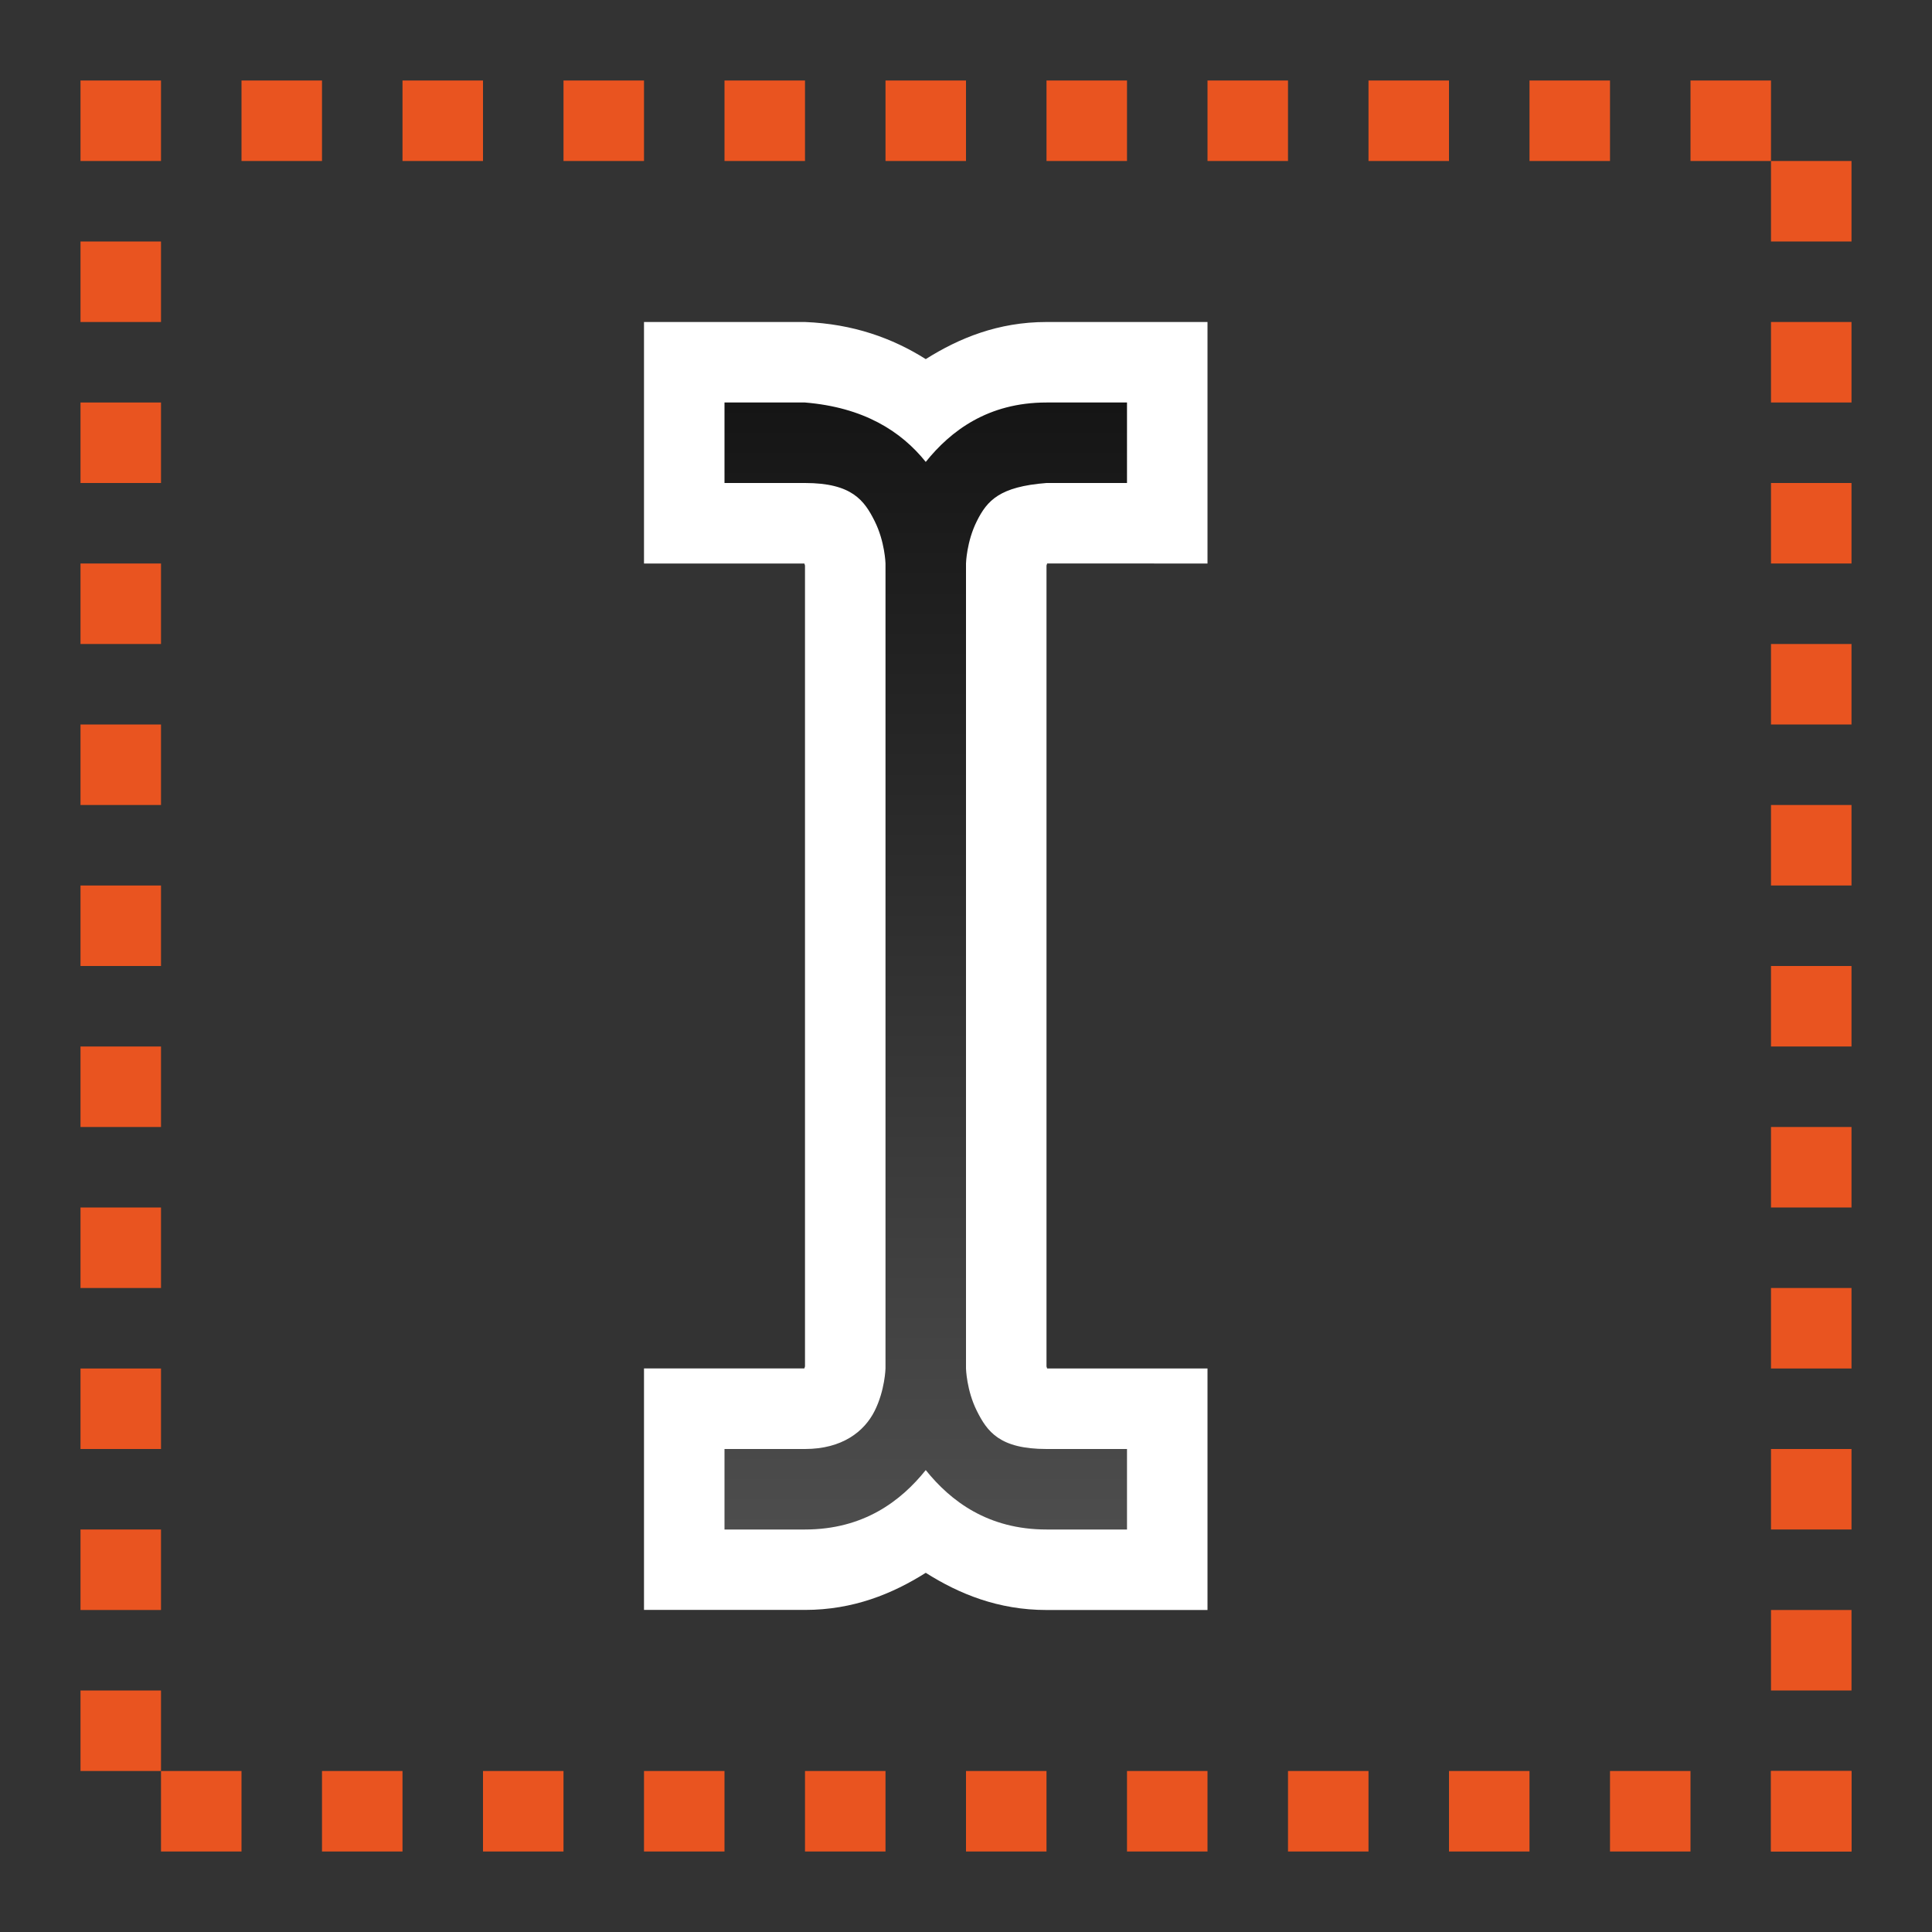 <?xml version="1.0" encoding="UTF-8" standalone="no"?>
<svg
   xmlns:dc="http://purl.org/dc/elements/1.1/"
   xmlns:cc="http://creativecommons.org/ns#"
   xmlns:rdf="http://www.w3.org/1999/02/22-rdf-syntax-ns#"
   xmlns:svg="http://www.w3.org/2000/svg"
   xmlns="http://www.w3.org/2000/svg"
   xmlns:xlink="http://www.w3.org/1999/xlink"
   xmlns:sodipodi="http://sodipodi.sourceforge.net/DTD/sodipodi-0.dtd"
   xmlns:inkscape="http://www.inkscape.org/namespaces/inkscape"
   viewBox="0 0 24 24"
   version="1.1"
   id="svg4"
   sodipodi:docname="lc_formelcursor.svg"
   inkscape:export-filename="/home/jupiter007/Libreoffice yaru theme fullcolor/build/cmd/lc_formelcursor.png"
   inkscape:export-xdpi="95"
   inkscape:export-ydpi="95"
   inkscape:version="1.0.1 (3bc2e813f5, 2020-09-07)">
  <rect x="0" y="0" width="24" height="24" fill="#333333" stroke="none"/>
  <defs
     id="defs8">
    <linearGradient
       inkscape:collect="always"
       id="linearGradient993">
      <stop
         style="stop-color:#151515;stop-opacity:1"
         offset="0"
         id="stop989" />
      <stop
         style="stop-color:#4d4d4d;stop-opacity:1"
         offset="1"
         id="stop991" />
    </linearGradient>
    <linearGradient
       inkscape:collect="always"
       xlink:href="#linearGradient993"
       id="linearGradient995"
       x1="12"
       y1="5"
       x2="12"
       y2="19"
       gradientUnits="userSpaceOnUse" />
  </defs>
  <sodipodi:namedview
     pagecolor="#808080"
     bordercolor="#666666"
     borderopacity="1"
     objecttolerance="10"
     gridtolerance="10"
     guidetolerance="10"
     inkscape:pageopacity="0"
     inkscape:pageshadow="2"
     inkscape:window-width="1920"
     inkscape:window-height="1043"
     id="namedview6"
     showgrid="true"
     inkscape:zoom="27.812867"
     inkscape:cx="7.7438478"
     inkscape:cy="14.125995"
     inkscape:window-x="1920"
     inkscape:window-y="0"
     inkscape:window-maximized="1"
     inkscape:current-layer="svg4"
     inkscape:document-rotation="0">
    <inkscape:grid
       type="xygrid"
       id="grid817" />
  </sodipodi:namedview>
  <path
     sodipodi:nodetypes="cccccccccscsccccccccscsc"
     inkscape:connector-curvature="0"
     id="path3543"
     d="m 8,4 v 1 2 h 1.992 c 0.002,0.008 0.008,0.025 0.008,0.025 v 9.949 c 0,0 -0.006,0.017 -0.008,0.025 H 8 v 3 h 2 c 0.599,0 1.086,-0.2 1.5,-0.461 C 11.914,19.8 12.401,20 13,20 h 2 V 17 H 13.008 C 13.006,16.992 13,16.975 13,16.975 V 7.025 c 0,0 0.006,-0.017 0.008,-0.025 H 15 V 4 H 13 C 12.401,4 11.914,4.2 11.5,4.461 11.086,4.2 10.598,4.024 10,4 Z"
     style="color:#000000;font-style:normal;font-variant:normal;font-weight:normal;font-stretch:normal;font-size:medium;line-height:normal;font-family:sans-serif;font-variant-ligatures:normal;font-variant-position:normal;font-variant-caps:normal;font-variant-numeric:normal;font-variant-alternates:normal;font-feature-settings:normal;text-indent:0;text-align:start;text-decoration:none;text-decoration-line:none;text-decoration-style:solid;text-decoration-color:#000000;letter-spacing:normal;word-spacing:normal;text-transform:none;writing-mode:lr-tb;direction:ltr;text-orientation:mixed;dominant-baseline:auto;baseline-shift:baseline;text-anchor:start;white-space:normal;shape-padding:0;clip-rule:nonzero;display:inline;overflow:visible;visibility:visible;opacity:1;isolation:auto;mix-blend-mode:normal;color-interpolation:sRGB;color-interpolation-filters:linearRGB;solid-color:#000000;solid-opacity:1;vector-effect:none;fill:#ffffff;fill-opacity:1;fill-rule:evenodd;stroke:none;stroke-width:2;stroke-linecap:butt;stroke-linejoin:miter;stroke-miterlimit:4;stroke-dasharray:none;stroke-dashoffset:0;stroke-opacity:1;color-rendering:auto;image-rendering:auto;shape-rendering:auto;text-rendering:auto;enable-background:accumulate" />
  <path
     sodipodi:nodetypes="ccsccccsccscsccsccccsccscsc"
     inkscape:connector-curvature="0"
     style="color:#000000;font-style:normal;font-variant:normal;font-weight:normal;font-stretch:normal;font-size:medium;line-height:normal;font-family:sans-serif;font-variant-ligatures:normal;font-variant-position:normal;font-variant-caps:normal;font-variant-numeric:normal;font-variant-alternates:normal;font-feature-settings:normal;text-indent:0;text-align:start;text-decoration:none;text-decoration-line:none;text-decoration-style:solid;text-decoration-color:#000000;letter-spacing:normal;word-spacing:normal;text-transform:none;writing-mode:lr-tb;direction:ltr;text-orientation:mixed;dominant-baseline:auto;baseline-shift:baseline;text-anchor:start;white-space:normal;shape-padding:0;clip-rule:nonzero;display:inline;overflow:visible;visibility:visible;opacity:1;isolation:auto;mix-blend-mode:normal;color-interpolation:sRGB;color-interpolation-filters:linearRGB;solid-color:#000000;solid-opacity:1;vector-effect:none;fill:url(#linearGradient995);fill-opacity:1;fill-rule:evenodd;stroke:none;stroke-width:1px;stroke-linecap:butt;stroke-linejoin:miter;stroke-miterlimit:4;stroke-dasharray:none;stroke-dashoffset:0;stroke-opacity:1;color-rendering:auto;image-rendering:auto;shape-rendering:auto;text-rendering:auto;enable-background:accumulate"
     d="m 9,5 v 1 h 1 c 0.583,0 0.737,0.217 0.865,0.473 C 10.993,6.728 11,7 11,7 v 10 c 0,0 -0.007,0.272 -0.135,0.527 C 10.737,17.783 10.462,18 10,18 H 9 v 1 h 1 c 0.727,0 1.191,-0.353 1.5,-0.738 0.309,0.385 0.773,0.738 1.5,0.738 h 1 v -1 h -1 c -0.583,0 -0.737,-0.217 -0.865,-0.473 C 12.007,17.272 12,17 12,17 V 7 C 12,7 12.007,6.728 12.135,6.473 12.263,6.217 12.418,6.045 13,6 h 1 V 5 H 13 C 12.273,5 11.809,5.353 11.5,5.738 11.191,5.353 10.725,5.06 10,5 Z"
     id="path7092" />
  <rect
     style="fill:#e95420;fill-opacity:1;fill-rule:evenodd;stroke:none;stroke-width:2;stroke-linecap:round;stroke-linejoin:round"
     id="rect852"
     width="1"
     height="1"
     x="1"
     y="1" />
  <rect
     style="fill:#e95420;fill-opacity:1;fill-rule:evenodd;stroke:none;stroke-width:2;stroke-linecap:round;stroke-linejoin:round"
     id="rect854"
     width="1"
     height="1"
     x="3"
     y="1"
     inkscape:transform-center-x="2.3360003" />
  <rect
     style="fill:#e95420;fill-opacity:1;fill-rule:evenodd;stroke:none;stroke-width:2;stroke-linecap:round;stroke-linejoin:round"
     id="rect856"
     width="1"
     height="1"
     x="5"
     y="1" />
  <rect
     style="fill:#e95420;fill-opacity:1;fill-rule:evenodd;stroke:none;stroke-width:2;stroke-linecap:round;stroke-linejoin:round"
     id="rect858"
     width="1"
     height="1"
     x="7"
     y="1"
     inkscape:transform-center-x="2.3360003" />
  <rect
     style="fill:#e95420;fill-opacity:1;fill-rule:evenodd;stroke:none;stroke-width:2;stroke-linecap:round;stroke-linejoin:round"
     id="rect860"
     width="1"
     height="1"
     x="9"
     y="1" />
  <rect
     style="fill:#e95420;fill-opacity:1;fill-rule:evenodd;stroke:none;stroke-width:2;stroke-linecap:round;stroke-linejoin:round"
     id="rect862"
     width="1"
     height="1"
     x="11"
     y="1"
     inkscape:transform-center-x="2.3360003" />
  <rect
     style="fill:#e95420;fill-opacity:1;fill-rule:evenodd;stroke:none;stroke-width:2;stroke-linecap:round;stroke-linejoin:round"
     id="rect864"
     width="1"
     height="1"
     x="13"
     y="1" />
  <rect
     style="fill:#e95420;fill-opacity:1;fill-rule:evenodd;stroke:none;stroke-width:2;stroke-linecap:round;stroke-linejoin:round"
     id="rect866"
     width="1"
     height="1"
     x="15"
     y="1"
     inkscape:transform-center-x="2.3360003" />
  <rect
     style="fill:#e95420;fill-opacity:1;fill-rule:evenodd;stroke:none;stroke-width:2;stroke-linecap:round;stroke-linejoin:round"
     id="rect861"
     width="1"
     height="1"
     x="17"
     y="1" />
  <rect
     style="fill:#e95420;fill-opacity:1;fill-rule:evenodd;stroke:none;stroke-width:2;stroke-linecap:round;stroke-linejoin:round"
     id="rect863"
     width="1"
     height="1"
     x="19"
     y="1"
     inkscape:transform-center-x="2.3360003" />
  <rect
     style="fill:#e95420;fill-opacity:1;fill-rule:evenodd;stroke:none;stroke-width:2;stroke-linecap:round;stroke-linejoin:round"
     id="rect865"
     width="1"
     height="1"
     x="21"
     y="1" />
  <rect
     style="fill:#e95420;fill-opacity:1;fill-rule:evenodd;stroke:none;stroke-width:2;stroke-linecap:round;stroke-linejoin:round"
     id="rect877"
     width="1"
     height="1"
     x="2"
     y="22" />
  <rect
     style="fill:#e95420;fill-opacity:1;fill-rule:evenodd;stroke:none;stroke-width:2;stroke-linecap:round;stroke-linejoin:round"
     id="rect879"
     width="1"
     height="1"
     x="4"
     y="22"
     inkscape:transform-center-x="2.3360003" />
  <rect
     style="fill:#e95420;fill-opacity:1;fill-rule:evenodd;stroke:none;stroke-width:2;stroke-linecap:round;stroke-linejoin:round"
     id="rect881"
     width="1"
     height="1"
     x="6"
     y="22" />
  <rect
     style="fill:#e95420;fill-opacity:1;fill-rule:evenodd;stroke:none;stroke-width:2;stroke-linecap:round;stroke-linejoin:round"
     id="rect883"
     width="1"
     height="1"
     x="8"
     y="22"
     inkscape:transform-center-x="2.3360003" />
  <rect
     style="fill:#e95420;fill-opacity:1;fill-rule:evenodd;stroke:none;stroke-width:2;stroke-linecap:round;stroke-linejoin:round"
     id="rect885"
     width="1"
     height="1"
     x="10"
     y="22" />
  <rect
     style="fill:#e95420;fill-opacity:1;fill-rule:evenodd;stroke:none;stroke-width:2;stroke-linecap:round;stroke-linejoin:round"
     id="rect887"
     width="1"
     height="1"
     x="12"
     y="22"
     inkscape:transform-center-x="2.3360003" />
  <rect
     style="fill:#e95420;fill-opacity:1;fill-rule:evenodd;stroke:none;stroke-width:2;stroke-linecap:round;stroke-linejoin:round"
     id="rect889"
     width="1"
     height="1"
     x="14"
     y="22" />
  <rect
     style="fill:#e95420;fill-opacity:1;fill-rule:evenodd;stroke:none;stroke-width:2;stroke-linecap:round;stroke-linejoin:round"
     id="rect891"
     width="1"
     height="1"
     x="16"
     y="22"
     inkscape:transform-center-x="2.3360003" />
  <rect
     style="fill:#e95420;fill-opacity:1;fill-rule:evenodd;stroke:none;stroke-width:2;stroke-linecap:round;stroke-linejoin:round"
     id="rect893"
     width="1"
     height="1"
     x="18"
     y="22" />
  <rect
     style="fill:#e95420;fill-opacity:1;fill-rule:evenodd;stroke:none;stroke-width:2;stroke-linecap:round;stroke-linejoin:round"
     id="rect895"
     width="1"
     height="1"
     x="20"
     y="22"
     inkscape:transform-center-x="2.3360003" />
  <rect
     style="fill:#e95420;fill-opacity:1;fill-rule:evenodd;stroke:none;stroke-width:2;stroke-linecap:round;stroke-linejoin:round"
     id="rect897"
     width="1"
     height="1"
     x="22"
     y="22" />
  <rect
     style="fill:#e95420;fill-opacity:1;fill-rule:evenodd;stroke:none;stroke-width:2;stroke-linecap:round;stroke-linejoin:round"
     id="rect901"
     width="1"
     height="1"
     x="-22"
     y="1"
     inkscape:transform-center-x="2.3360003"
     transform="rotate(-90)" />
  <rect
     style="fill:#e95420;fill-opacity:1;fill-rule:evenodd;stroke:none;stroke-width:2;stroke-linecap:round;stroke-linejoin:round"
     id="rect903"
     width="1"
     height="1"
     x="-20"
     y="1"
     transform="rotate(-90)" />
  <rect
     style="fill:#e95420;fill-opacity:1;fill-rule:evenodd;stroke:none;stroke-width:2;stroke-linecap:round;stroke-linejoin:round"
     id="rect905"
     width="1"
     height="1"
     x="-18"
     y="1"
     inkscape:transform-center-x="2.3360003"
     transform="rotate(-90)" />
  <rect
     style="fill:#e95420;fill-opacity:1;fill-rule:evenodd;stroke:none;stroke-width:2;stroke-linecap:round;stroke-linejoin:round"
     id="rect907"
     width="1"
     height="1"
     x="-16"
     y="1"
     transform="rotate(-90)" />
  <rect
     style="fill:#e95420;fill-opacity:1;fill-rule:evenodd;stroke:none;stroke-width:2;stroke-linecap:round;stroke-linejoin:round"
     id="rect909"
     width="1"
     height="1"
     x="-14"
     y="1"
     inkscape:transform-center-x="2.3360003"
     transform="rotate(-90)" />
  <rect
     style="fill:#e95420;fill-opacity:1;fill-rule:evenodd;stroke:none;stroke-width:2;stroke-linecap:round;stroke-linejoin:round"
     id="rect911"
     width="1"
     height="1"
     x="-12"
     y="1"
     transform="rotate(-90)" />
  <rect
     style="fill:#e95420;fill-opacity:1;fill-rule:evenodd;stroke:none;stroke-width:2;stroke-linecap:round;stroke-linejoin:round"
     id="rect913"
     width="1"
     height="1"
     x="-10"
     y="1"
     inkscape:transform-center-x="2.3360003"
     transform="rotate(-90)" />
  <rect
     style="fill:#e95420;fill-opacity:1;fill-rule:evenodd;stroke:none;stroke-width:2;stroke-linecap:round;stroke-linejoin:round"
     id="rect915"
     width="1"
     height="1"
     x="-8"
     y="1"
     transform="rotate(-90)" />
  <rect
     style="fill:#e95420;fill-opacity:1;fill-rule:evenodd;stroke:none;stroke-width:2;stroke-linecap:round;stroke-linejoin:round"
     id="rect917"
     width="1"
     height="1"
     x="-6"
     y="1"
     inkscape:transform-center-x="2.3360003"
     transform="rotate(-90)" />
  <rect
     style="fill:#e95420;fill-opacity:1;fill-rule:evenodd;stroke:none;stroke-width:2;stroke-linecap:round;stroke-linejoin:round"
     id="rect919"
     width="1"
     height="1"
     x="-4"
     y="1"
     transform="rotate(-90)" />
  <rect
     style="fill:#e95420;fill-opacity:1;fill-rule:evenodd;stroke:none;stroke-width:2;stroke-linecap:round;stroke-linejoin:round"
     id="rect921"
     width="1"
     height="1"
     x="-23"
     y="22"
     transform="rotate(-90)" />
  <rect
     style="fill:#e95420;fill-opacity:1;fill-rule:evenodd;stroke:none;stroke-width:2;stroke-linecap:round;stroke-linejoin:round"
     id="rect923"
     width="1"
     height="1"
     x="-21"
     y="22"
     inkscape:transform-center-x="2.3360003"
     transform="rotate(-90)" />
  <rect
     style="fill:#e95420;fill-opacity:1;fill-rule:evenodd;stroke:none;stroke-width:2;stroke-linecap:round;stroke-linejoin:round"
     id="rect925"
     width="1"
     height="1"
     x="-19"
     y="22"
     transform="rotate(-90)" />
  <rect
     style="fill:#e95420;fill-opacity:1;fill-rule:evenodd;stroke:none;stroke-width:2;stroke-linecap:round;stroke-linejoin:round"
     id="rect927"
     width="1"
     height="1"
     x="-17"
     y="22"
     inkscape:transform-center-x="2.3360003"
     transform="rotate(-90)" />
  <rect
     style="fill:#e95420;fill-opacity:1;fill-rule:evenodd;stroke:none;stroke-width:2;stroke-linecap:round;stroke-linejoin:round"
     id="rect929"
     width="1"
     height="1"
     x="-15"
     y="22"
     transform="rotate(-90)" />
  <rect
     style="fill:#e95420;fill-opacity:1;fill-rule:evenodd;stroke:none;stroke-width:2;stroke-linecap:round;stroke-linejoin:round"
     id="rect931"
     width="1"
     height="1"
     x="-13"
     y="22"
     inkscape:transform-center-x="2.3360003"
     transform="rotate(-90)" />
  <rect
     style="fill:#e95420;fill-opacity:1;fill-rule:evenodd;stroke:none;stroke-width:2;stroke-linecap:round;stroke-linejoin:round"
     id="rect933"
     width="1"
     height="1"
     x="-11"
     y="22"
     transform="rotate(-90)" />
  <rect
     style="fill:#e95420;fill-opacity:1;fill-rule:evenodd;stroke:none;stroke-width:2;stroke-linecap:round;stroke-linejoin:round"
     id="rect935"
     width="1"
     height="1"
     x="-9"
     y="22"
     inkscape:transform-center-x="2.3360003"
     transform="rotate(-90)" />
  <rect
     style="fill:#e95420;fill-opacity:1;fill-rule:evenodd;stroke:none;stroke-width:2;stroke-linecap:round;stroke-linejoin:round"
     id="rect937"
     width="1"
     height="1"
     x="-7"
     y="22"
     transform="rotate(-90)" />
  <rect
     style="fill:#e95420;fill-opacity:1;fill-rule:evenodd;stroke:none;stroke-width:2;stroke-linecap:round;stroke-linejoin:round"
     id="rect939"
     width="1"
     height="1"
     x="-5"
     y="22"
     inkscape:transform-center-x="2.3360003"
     transform="rotate(-90)" />
  <rect
     style="fill:#e95420;fill-opacity:1;fill-rule:evenodd;stroke:none;stroke-width:2;stroke-linecap:round;stroke-linejoin:round"
     id="rect941"
     width="1"
     height="1"
     x="-3"
     y="22"
     transform="rotate(-90)" />
</svg>
